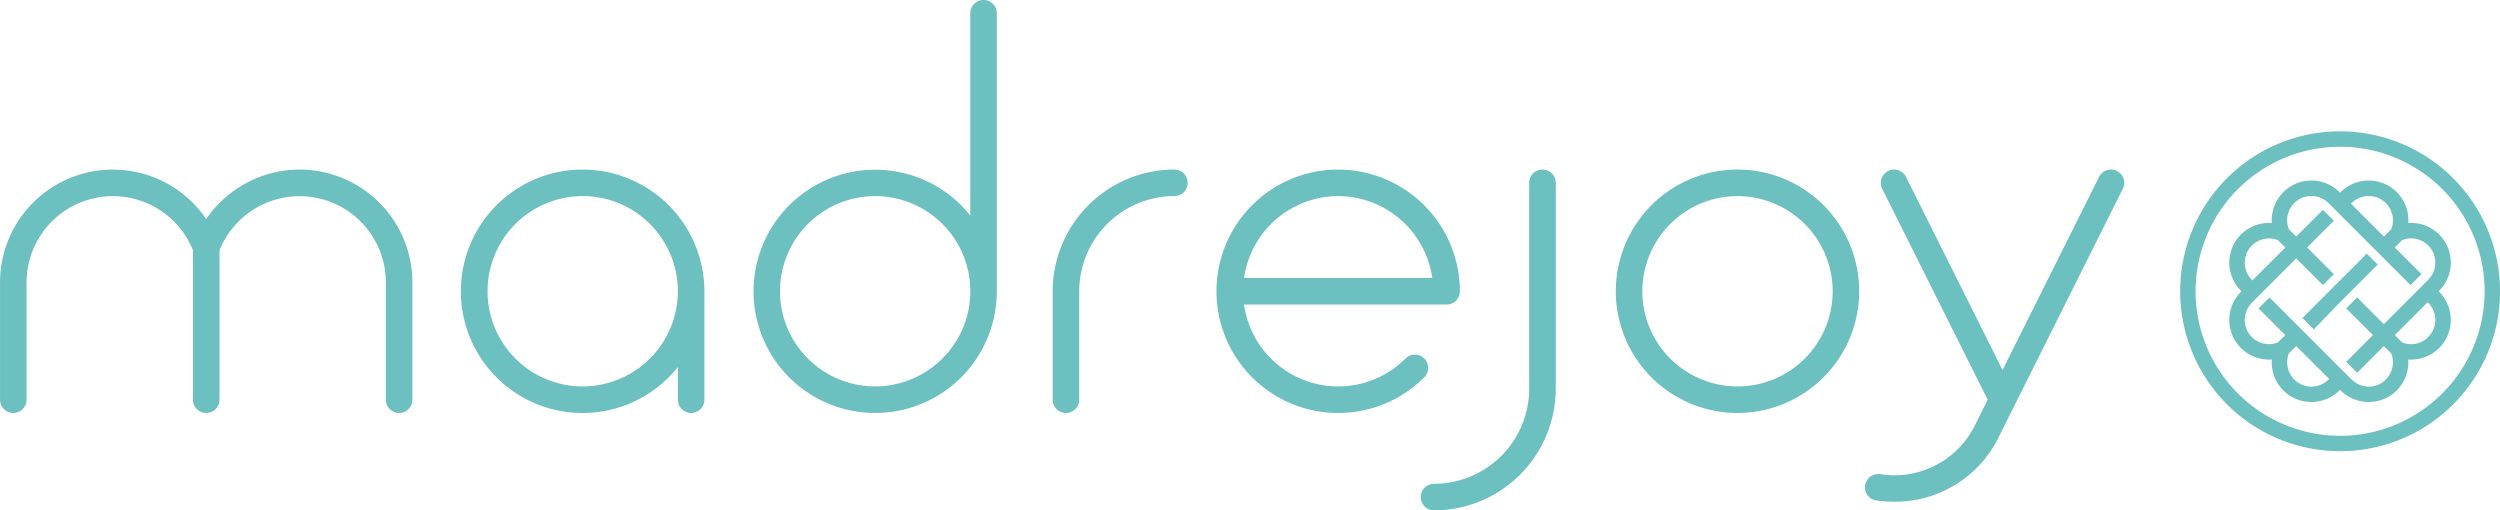 <svg xmlns="http://www.w3.org/2000/svg" width="244.93" height="50" viewBox="0 0 244.93 50"><defs><style>.a{fill:#6cc0bf;}</style></defs><g transform="translate(-0.035)"><path class="a" d="M229.3,12.867a15.669,15.669,0,1,0,15.669,15.67A15.687,15.687,0,0,0,229.3,12.867m0,29.829a14.159,14.159,0,1,1,14.159-14.159A14.175,14.175,0,0,1,229.3,42.7"/><path class="a" d="M230.366,28.536h0l2.617-2.616-1.071-1.069-2.337,2.336h0l-1.349,1.348-2.615,2.616,1.116,1.117,2.569-2.663Z"/><path class="a" d="M238.95,28.537l.058-.058a3.894,3.894,0,0,0,0-5.5,3.921,3.921,0,0,0-3.027-1.128q.009-.135.009-.27a3.925,3.925,0,0,0-1.136-2.756,3.892,3.892,0,0,0-5.5,0l-.058.058-.057-.058a3.892,3.892,0,0,0-5.5,0A3.923,3.923,0,0,0,222.6,21.58c0,.09,0,.18.01.27a3.924,3.924,0,0,0-3.027,1.128,3.892,3.892,0,0,0,0,5.5l.058.058-.058.058a3.892,3.892,0,0,0,0,5.5,3.909,3.909,0,0,0,3.027,1.126c-.007.091-.01.181-.01.271a3.928,3.928,0,0,0,1.136,2.757,3.894,3.894,0,0,0,5.5,0l.057-.059.058.059a3.894,3.894,0,0,0,5.5,0,3.931,3.931,0,0,0,1.136-2.757c0-.09,0-.18-.009-.271a3.9,3.9,0,0,0,3.027-1.126,3.894,3.894,0,0,0,0-5.5ZM230.424,19.9a2.358,2.358,0,0,1,1.68-.695h0a2.361,2.361,0,0,1,1.681.695,2.4,2.4,0,0,1,.53,2.553l-.726.726-.472-.472-.05-.05-.108-.108-2.594-2.593Zm-9.77,4.153a2.4,2.4,0,0,1,1.692-.692,2.332,2.332,0,0,1,.861.162l.728.727-1.706,1.706-1.516,1.515-.059-.057a2.379,2.379,0,0,1,0-3.361m7.514,13.13a2.379,2.379,0,0,1-3.361,0,2.4,2.4,0,0,1-.531-2.553L225,33.9l.473.472h0l2.749,2.749Zm5.617,0a2.355,2.355,0,0,1-1.832.69,2.485,2.485,0,0,1-1.586-.749h0l-1.071-1.07-2.176-2.177-.111-.11-.274-.274-.6-.6L225,31.757l-2.614-2.616-1.071,1.07,2.615,2.616-.724.724a2.4,2.4,0,0,1-2.556-.528,2.353,2.353,0,0,1-.69-1.831,2.5,2.5,0,0,1,.749-1.586l1.07-1.071,2.561-2.561.661-.661,2.617,2.617,1.07-1.07-2.617-2.616,2.617-2.615-1.07-1.07L225,23.175l-.724-.724a2.376,2.376,0,0,1,3.888-2.556l.058.058,1.07,1.069,2.566,2.566h0l.657.657,1.07,1.07,2.616,2.616,1.07-1.07-2.616-2.616.724-.723a2.375,2.375,0,0,1,3.223,2.577,2.489,2.489,0,0,1-.723,1.367l0,0-1.07,1.07-3.223,3.222-2.615-2.617-1.07,1.07,2.615,2.617L229.9,35.446l1.07,1.07,2.616-2.616.723.724a2.355,2.355,0,0,1,.166.872,2.4,2.4,0,0,1-.693,1.682m4.154-4.154a2.4,2.4,0,0,1-2.553.532l-.727-.727.581-.581,2.641-2.64.058.057a2.379,2.379,0,0,1,0,3.359"/><path class="a" d="M170.262,40.46a11.924,11.924,0,1,1,11.924-11.924A11.937,11.937,0,0,1,170.262,40.46m0-21.246a9.323,9.323,0,1,0,9.323,9.323,9.334,9.334,0,0,0-9.323-9.323"/><path class="a" d="M140.532,50a1.3,1.3,0,0,1,0-2.6,9.334,9.334,0,0,0,9.323-9.322V17.913a1.3,1.3,0,0,1,2.6,0V38.076A11.939,11.939,0,0,1,140.532,50"/><path class="a" d="M104.468,40.461a1.3,1.3,0,0,1-1.3-1.3V28.536a11.938,11.938,0,0,1,11.925-11.925,1.3,1.3,0,0,1,0,2.6,9.333,9.333,0,0,0-9.324,9.323V39.16a1.3,1.3,0,0,1-1.3,1.3"/><path class="a" d="M57.123,16.613a11.925,11.925,0,1,0,9.323,19.346v3.2a1.3,1.3,0,1,0,2.6,0V28.537A11.937,11.937,0,0,0,57.123,16.613m0,21.246a9.323,9.323,0,1,1,9.323-9.323,9.334,9.334,0,0,1-9.323,9.323"/><path class="a" d="M96.395,0a1.3,1.3,0,0,0-1.3,1.3V21.114a11.916,11.916,0,1,0,2.6,7.423V1.3a1.3,1.3,0,0,0-1.3-1.3M85.772,37.859A9.323,9.323,0,1,1,95.1,28.536a9.334,9.334,0,0,1-9.323,9.323"/><path class="a" d="M131.138,16.612a11.924,11.924,0,1,0,8.433,20.356,1.3,1.3,0,1,0-1.84-1.839,9.315,9.315,0,0,1-15.814-5.29h19.845a1.3,1.3,0,0,0,1.3-1.3,11.938,11.938,0,0,0-11.924-11.925m0,2.6a9.329,9.329,0,0,1,9.221,8.022H121.917a9.329,9.329,0,0,1,9.221-8.022"/><path class="a" d="M207.432,16.75a1.3,1.3,0,0,0-1.745.581l-9.46,18.92-9.459-18.92A1.3,1.3,0,0,0,184.44,18.5L194.773,39.16l-1.14,2.283a8.816,8.816,0,0,1-9.4,5.012,1.3,1.3,0,0,0-.366,2.576,12.067,12.067,0,0,0,1.719.123,11.319,11.319,0,0,0,10.393-6.59l1.41-2.822h0l10.623-21.247a1.3,1.3,0,0,0-.583-1.744"/><path class="a" d="M29.387,16.612a11.116,11.116,0,0,0-9.148,4.853,11.053,11.053,0,0,0-20.2,6.2V39.158a1.3,1.3,0,1,0,2.6,0V27.669a8.457,8.457,0,0,1,16.3-3.157V39.159a1.3,1.3,0,1,0,2.6,0V24.527a8.454,8.454,0,0,1,16.3,3.142V39.158a1.3,1.3,0,1,0,2.6,0V27.669A11.068,11.068,0,0,0,29.387,16.612"/></g></svg>